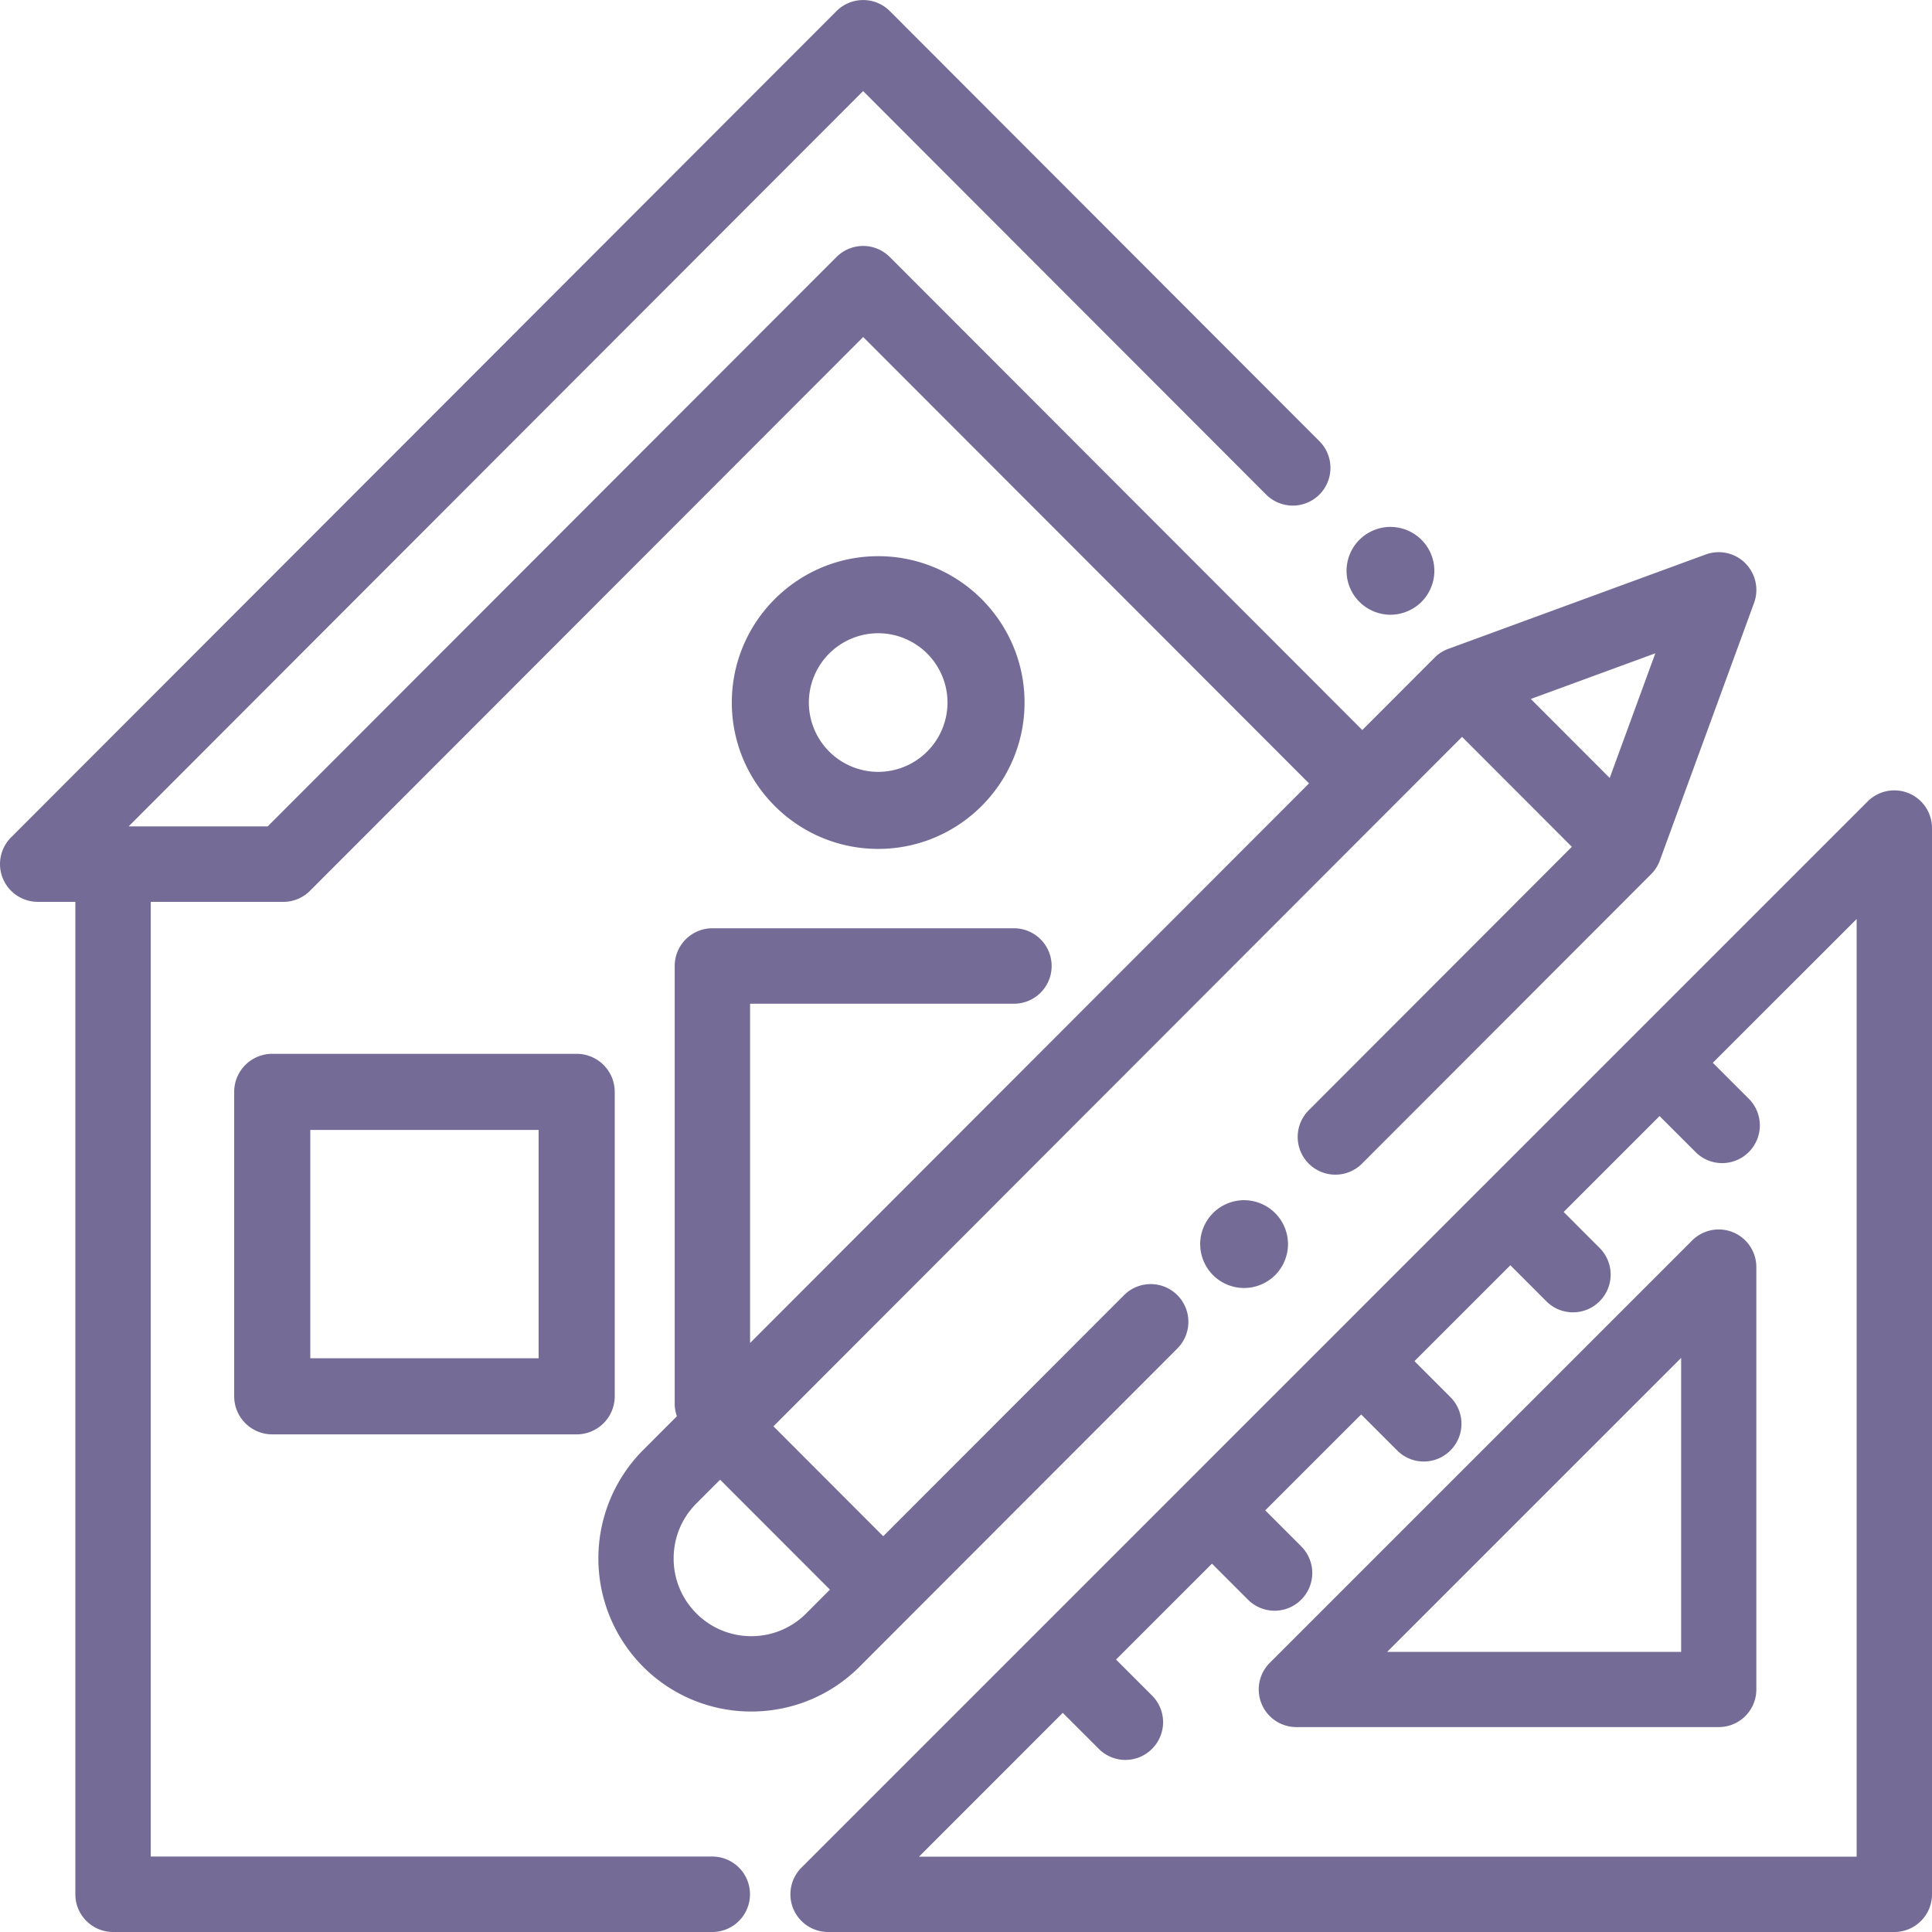 <svg xmlns="http://www.w3.org/2000/svg" width="66" height="66" viewBox="0 0 66 66">
    <g fill="#746C97" fill-rule="nonzero">
        <path d="M48.56 18.44A1.51 1.51 0 0 0 47.5 18c-.395 0-.782.16-1.06.44-.28.278-.44.664-.44 1.06 0 .395.16.782.44 1.06.279.28.666.44 1.06.44.395 0 .782-.16 1.06-.44.28-.278.44-.665.44-1.06s-.16-.782-.44-1.06zM19.7 36H9.3A1.3 1.3 0 0 0 8 37.3v10.4A1.3 1.3 0 0 0 9.3 49h10.4a1.3 1.3 0 0 0 1.3-1.3V37.3a1.3 1.3 0 0 0-1.3-1.3zm-1.3 10.4h-7.8v-7.8h7.8v7.8zM65.205 27.098a1.287 1.287 0 0 0-1.402.279L50.687 40.493h-.001l-15.289 15.29-.001.001-8.019 8.019a1.288 1.288 0 0 0 .91 2.197h36.426c.71 0 1.287-.576 1.287-1.287V28.287c0-.52-.314-.99-.795-1.189zm-1.78 36.328h-32.03l4.911-4.912 1.23 1.229a1.283 1.283 0 0 0 1.82 0 1.287 1.287 0 0 0 0-1.82l-1.23-1.23 3.277-3.276 1.229 1.229a1.283 1.283 0 0 0 1.82 0 1.287 1.287 0 0 0 0-1.82l-1.229-1.23L46.5 48.32l1.229 1.229a1.283 1.283 0 0 0 1.82 0 1.287 1.287 0 0 0 0-1.82l-1.229-1.23 3.277-3.276 1.228 1.23a1.283 1.283 0 0 0 1.82 0 1.287 1.287 0 0 0 0-1.821l-1.228-1.229 3.276-3.276 1.229 1.228a1.283 1.283 0 0 0 1.82 0 1.287 1.287 0 0 0 0-1.82l-1.229-1.229 4.913-4.911v32.03z"/>
        <path d="M59.207 42.098a1.285 1.285 0 0 0-1.4.278l-14.43 14.43A1.285 1.285 0 0 0 44.284 59h14.43c.71 0 1.285-.575 1.285-1.285v-14.43c0-.52-.313-.988-.793-1.187zM57.43 56.43H47.388L57.43 46.388V56.43zM59.623 19.24a1.287 1.287 0 0 0-1.353-.298l-8.792 3.223a1.289 1.289 0 0 0-.468.299l-2.472 2.475-16.142-16.16a1.287 1.287 0 0 0-1.82 0L9.145 28.23h-4.75l25.09-25.119 13.768 13.784a1.287 1.287 0 0 0 1.82 0 1.29 1.29 0 0 0 0-1.823L30.397.378a1.287 1.287 0 0 0-1.82 0L.376 28.608a1.29 1.29 0 0 0 .91 2.2h1.288v33.903c0 .712.577 1.289 1.288 1.289h20.47a1.288 1.288 0 0 0 0-2.578H5.15V30.809H9.68c.341 0 .668-.136.91-.378l18.897-18.918 15.231 15.249-19.094 19.116V34.289h9.013a1.288 1.288 0 0 0 0-2.578h-10.3c-.712 0-1.288.577-1.288 1.289v14.953c0 .15.027.294.074.428l-1.153 1.155a5.244 5.244 0 0 0 0 7.402 5.207 5.207 0 0 0 3.696 1.53c1.339 0 2.678-.51 3.697-1.53L40.22 46.067a1.29 1.29 0 0 0 0-1.823 1.287 1.287 0 0 0-1.821 0l-8.227 8.236-3.75-3.755 23.524-23.552 3.751 3.755-8.989 9a1.29 1.29 0 0 0 0 1.823 1.287 1.287 0 0 0 1.821 0l9.874-9.886a1.29 1.29 0 0 0 .299-.468l3.22-8.802c.172-.47.055-1-.3-1.354zM28.352 54.304l-.811.812a2.633 2.633 0 0 1-1.876.778 2.633 2.633 0 0 1-1.875-.778 2.64 2.64 0 0 1-.777-1.878c0-.71.275-1.376.777-1.878l.81-.811 3.752 3.755zM54.99 26.577l-2.696-2.7 4.254-1.559-1.558 4.259z"/>
        <path d="M43.56 41.44A1.51 1.51 0 0 0 42.5 41c-.395 0-.782.16-1.06.44-.28.28-.44.666-.44 1.06 0 .396.16.782.44 1.062.279.279.664.438 1.06.438a1.51 1.51 0 0 0 1.06-.438c.28-.28.44-.667.44-1.062s-.16-.78-.44-1.06zM30 19c-2.757 0-5 2.243-5 5s2.243 5 5 5 5-2.243 5-5-2.243-5-5-5zm0 7.368A2.371 2.371 0 0 1 27.632 24 2.371 2.371 0 0 1 30 21.632 2.371 2.371 0 0 1 32.368 24 2.371 2.371 0 0 1 30 26.368z"/>
    </g>
</svg>
